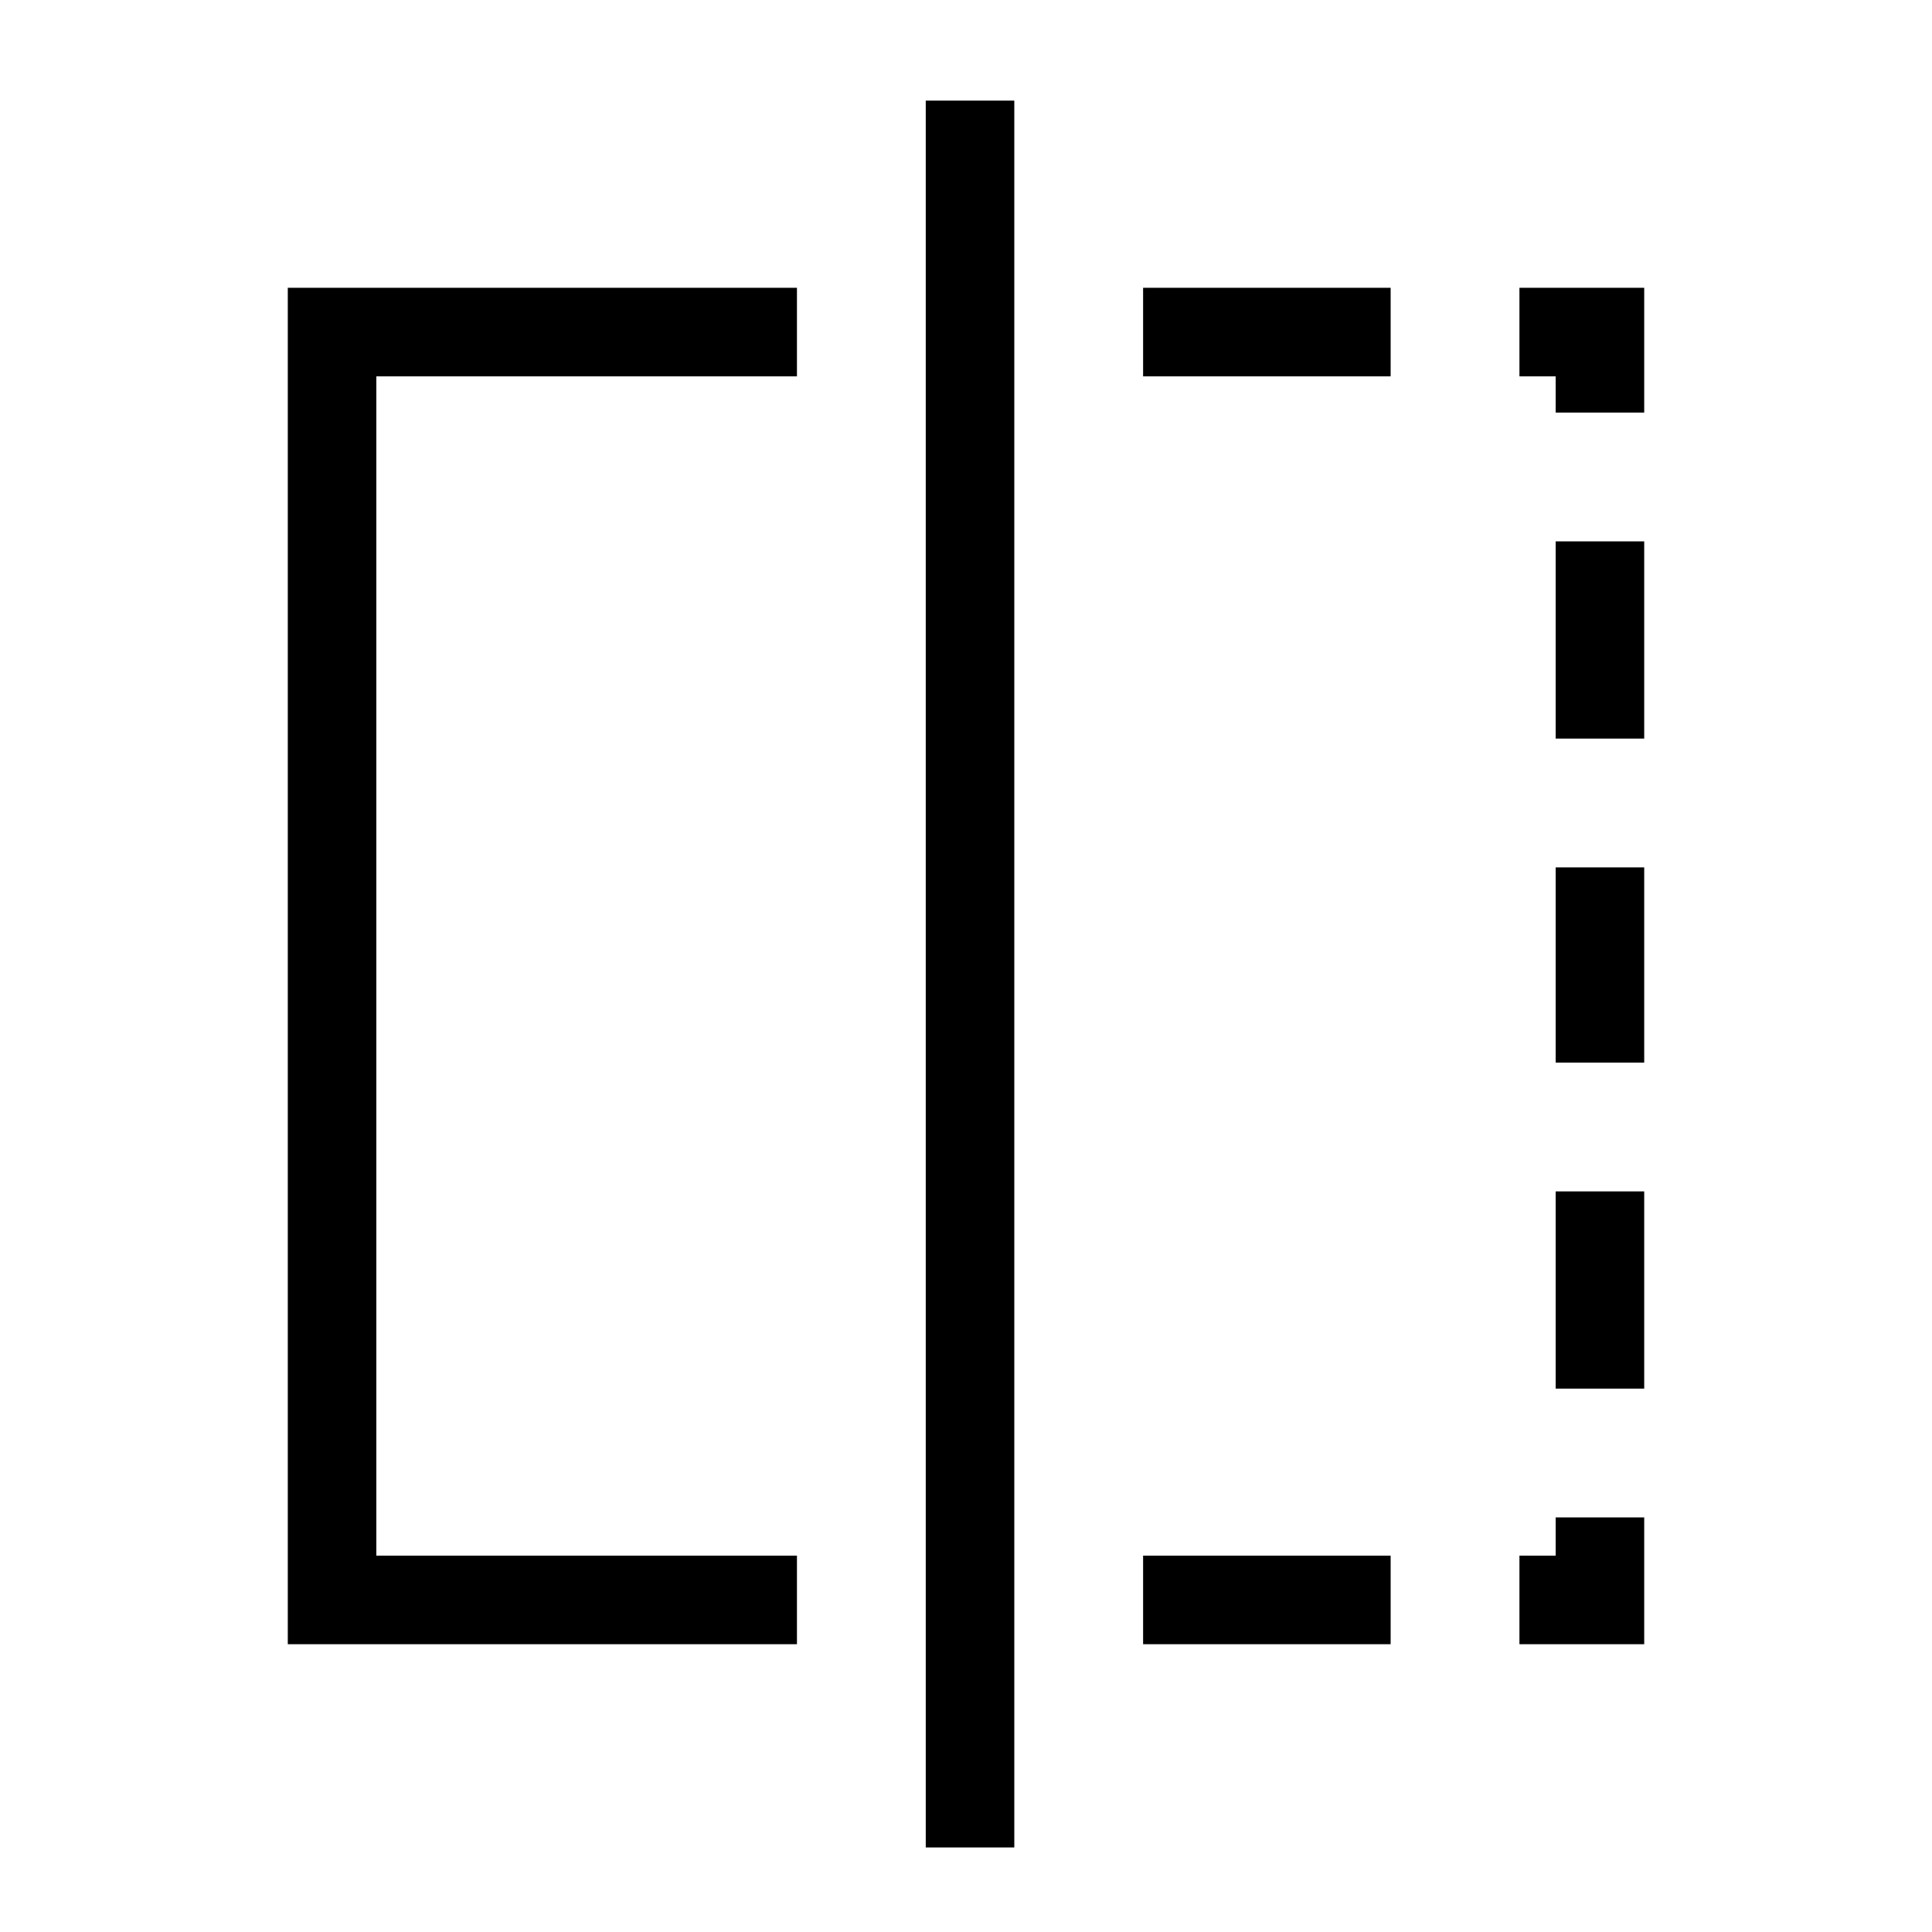<svg xmlns="http://www.w3.org/2000/svg" height="48" width="48"><path d="M7.15 40.85V7.15H19.8v2.2H9.35v29.3H19.8v2.2ZM23 45.9V2.5h2.2v43.4Zm15.65-35.65v-.9h-.9v-2.2h3.1v3.1Zm0 16.15v-4.85h2.2v4.85Zm-.9 14.45v-2.2h.9v-.95h2.2v3.15Zm.9-22.5v-4.9h2.2v4.9Zm0 16.15v-4.9h2.2v4.9ZM28.4 40.85v-2.2h6.15v2.2Zm0-31.5v-2.2h6.15v2.2Z"/></svg>